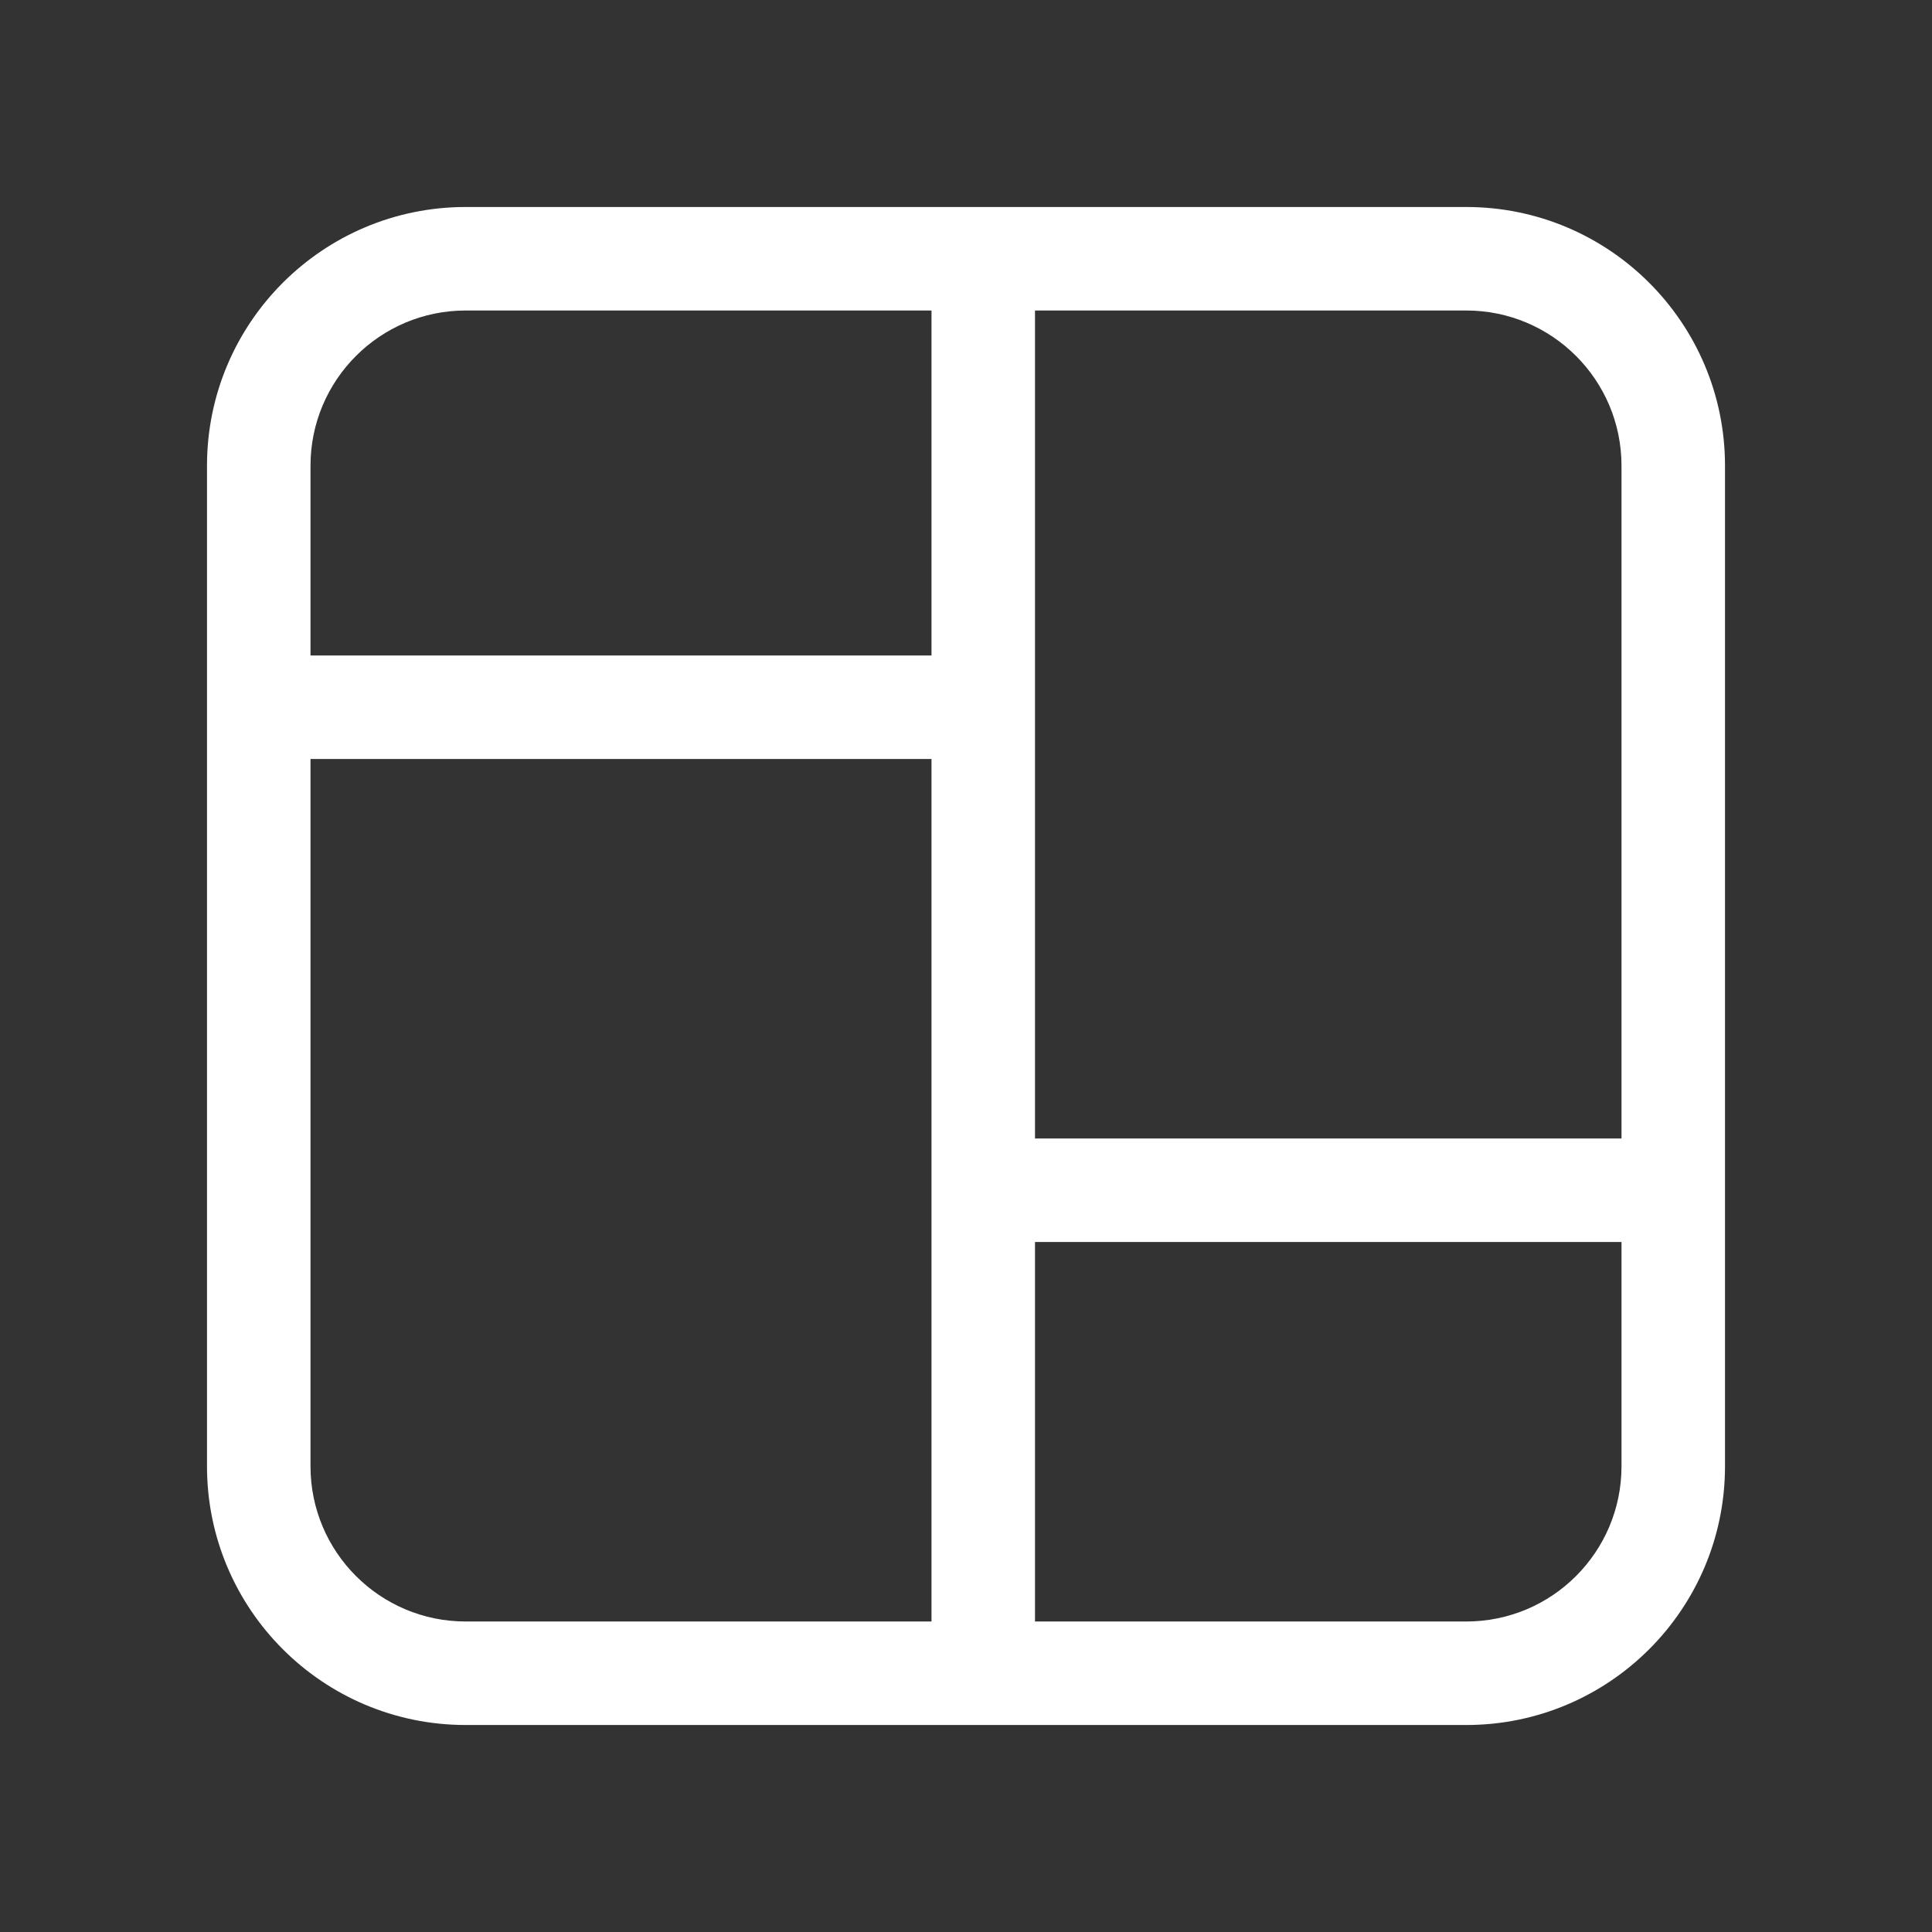 <svg width="28" height="28" viewBox="0 0 28 28" fill="none" xmlns="http://www.w3.org/2000/svg">
<rect x="0" y="0" width="28" height="28" fill="#333333" stroke="none"/>
<path d="M6.75 3C4.679 3 3 4.679 3 6.75V21.25C3 23.321 4.679 25 6.75 25H21.25C23.321 25 25 23.321 25 21.25V6.75C25 4.679 23.321 3 21.25 3H6.75ZM4.5 6.75C4.5 5.507 5.507 4.5 6.75 4.5H13.5V9.5H4.5V6.75ZM4.5 11H13.5V23.5H6.75C5.507 23.5 4.5 22.493 4.5 21.25V11ZM15 23.5V18H23.5V21.25C23.5 22.493 22.493 23.5 21.25 23.5H15ZM23.5 16.5H15V4.5H21.25C22.493 4.5 23.5 5.507 23.5 6.75V16.5Z" fill="#ffffff"/>
</svg>
